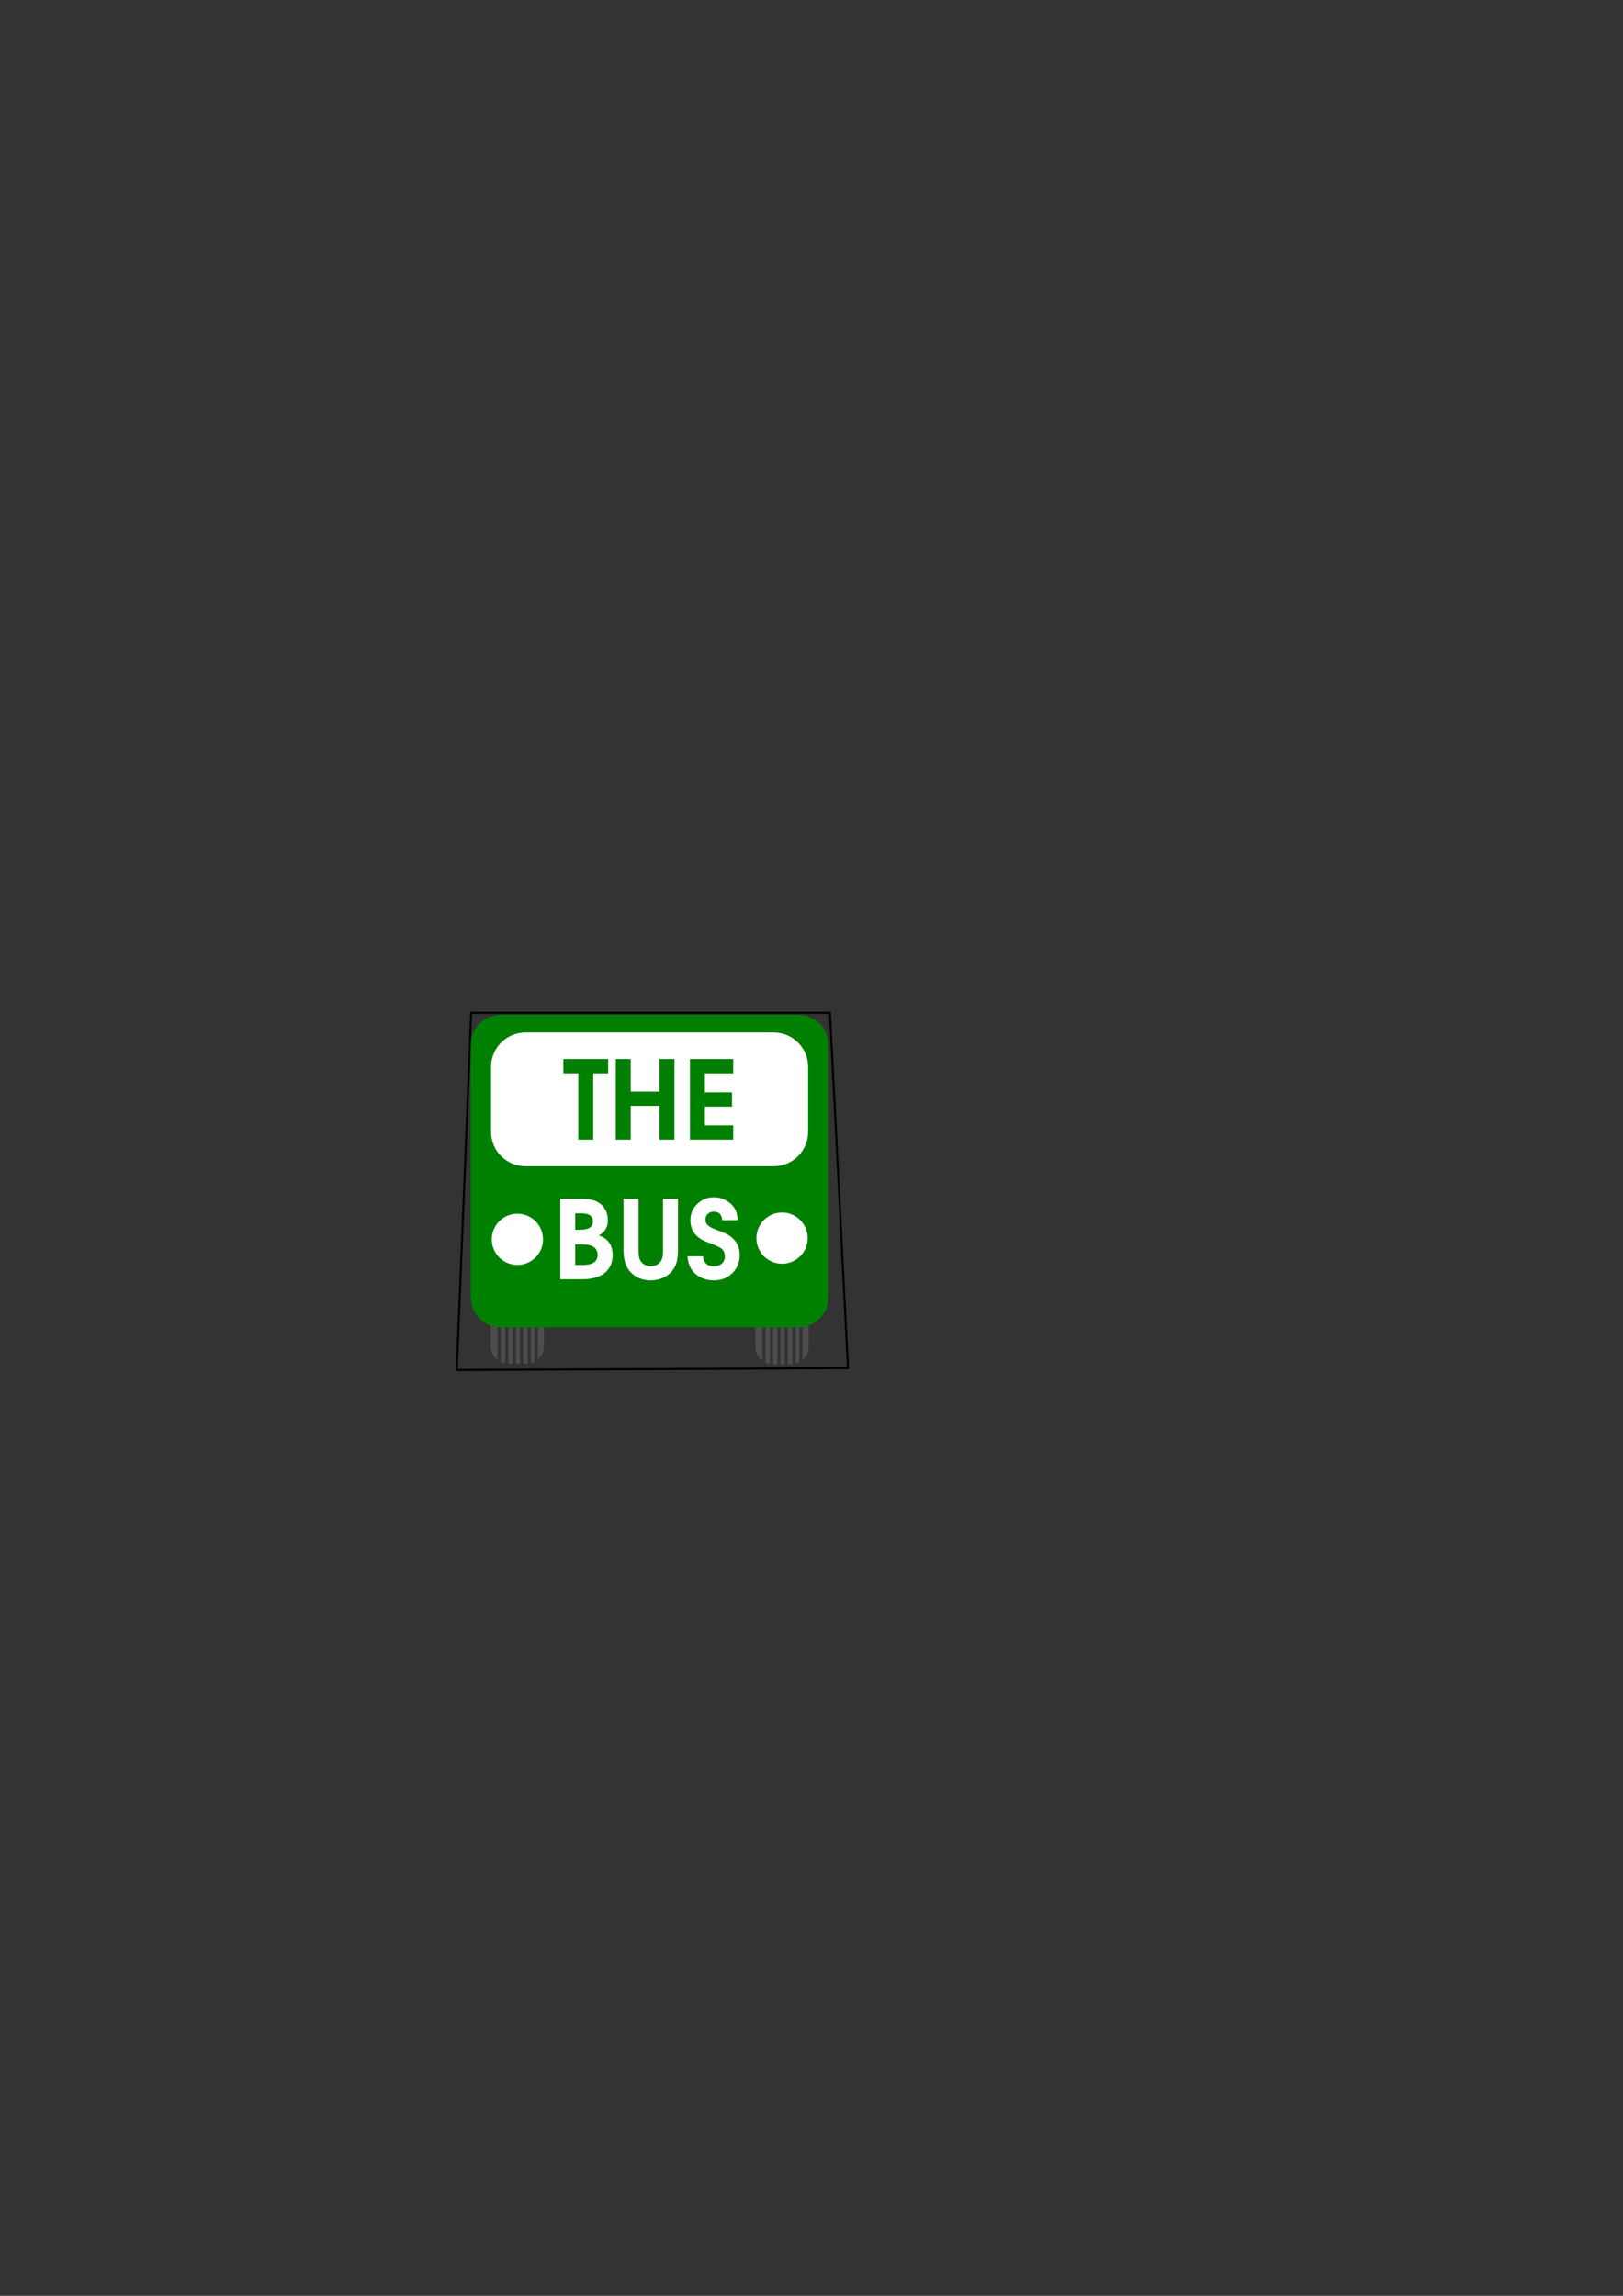 <?xml version="1.0" encoding="UTF-8" standalone="no"?>
<!-- Created with Inkscape (http://www.inkscape.org/) -->

<svg
   width="210mm"
   height="297mm"
   viewBox="0 0 210 297"
   version="1.1"
   id="svg215"
   sodipodi:docname="bus_dev.svg"
   inkscape:version="1.2.2 (b0a8486541, 2022-12-01)"
   xmlns:inkscape="http://www.inkscape.org/namespaces/inkscape"
   xmlns:sodipodi="http://sodipodi.sourceforge.net/DTD/sodipodi-0.dtd"
   xmlns="http://www.w3.org/2000/svg"
   xmlns:svg="http://www.w3.org/2000/svg">
  <rect x="0" y="0" width="210" height="297" fill="#333333" stroke="none"/>
  <sodipodi:namedview
     id="namedview217"
     pagecolor="#ffffff"
     bordercolor="#000000"
     borderopacity="0.25"
     inkscape:showpageshadow="2"
     inkscape:pageopacity="0.0"
     inkscape:pagecheckerboard="0"
     inkscape:deskcolor="#d1d1d1"
     inkscape:document-units="mm"
     showgrid="false"
     inkscape:zoom="3.2279264"
     inkscape:cx="338.76237"
     inkscape:cy="581.48785"
     inkscape:window-width="1920"
     inkscape:window-height="1021"
     inkscape:window-x="0"
     inkscape:window-y="0"
     inkscape:window-maximized="1"
     inkscape:current-layer="layer1" />
  <defs
     id="defs212" />
  <g
     inkscape:label="Layer 1"
     inkscape:groupmode="layer"
     id="layer1">
    <g
       id="g6837">
      <path
         id="rect522-6-3"
         style="fill:#4d4d4d;stroke-width:0.176"
         d="m 65.778,164.613 v 11.796 h 0.544 v -11.796 z m 0.966,0 v 11.796 h 0.53 v -11.796 z m 0.953,0 v 11.796 h 0.422 c 0.057,0 0.113,-0.003 0.168,-0.007 v -11.783 c -0.056,-0.004 -0.112,-0.007 -0.168,-0.007 z m -2.341,0.038 c -0.197,0.036 -0.384,0.097 -0.56,0.18 v 11.359 c 0.175,0.083 0.363,0.144 0.56,0.18 z m 3.354,0.04 v 11.639 c 0.161,-0.043 0.315,-0.102 0.459,-0.177 v -11.285 c -0.144,-0.075 -0.298,-0.134 -0.459,-0.177 z m -4.336,0.4 c -0.532,0.415 -0.873,1.062 -0.873,1.792 v 7.255 c 0,0.73 0.341,1.377 0.873,1.792 z m 5.217,0.06 v 10.717 c 0.489,-0.416 0.799,-1.036 0.799,-1.731 v -7.255 c 0,-0.695 -0.31,-1.315 -0.799,-1.731 z" />
      <path
         id="rect522-6-3-8"
         style="fill:#4d4d4d;stroke-width:0.176"
         d="m 100.022,164.704 v 11.796 h 0.544 v -11.796 z m 0.966,0 v 11.796 h 0.53 v -11.796 z m 0.953,0 v 11.796 h 0.422 c 0.057,0 0.113,-0.003 0.168,-0.007 v -11.782 c -0.056,-0.004 -0.112,-0.007 -0.168,-0.007 z m -2.341,0.038 c -0.197,0.036 -0.384,0.097 -0.56,0.18 v 11.359 c 0.175,0.083 0.363,0.144 0.56,0.18 z m 3.354,0.04 v 11.639 c 0.161,-0.043 0.315,-0.102 0.459,-0.177 v -11.285 c -0.144,-0.075 -0.298,-0.134 -0.459,-0.177 z m -4.336,0.4 c -0.532,0.415 -0.873,1.062 -0.873,1.792 v 7.255 c 0,0.73 0.341,1.377 0.873,1.792 z m 5.217,0.06 v 10.717 c 0.489,-0.416 0.799,-1.036 0.799,-1.731 v -7.255 c 0,-0.695 -0.31,-1.315 -0.799,-1.731 z" />
      <path
         id="rect111"
         style="fill:#008000;stroke-width:0.247"
         d="m 64.8,131.287 h 38.499 c 2.158,0 3.895,1.737 3.895,3.895 v 32.64 c 0,2.158 -1.737,3.895 -3.895,3.895 H 64.8 c -2.158,0 -3.895,-1.737 -3.895,-3.895 V 135.182 c 0,-2.158 1.737,-3.895 3.895,-3.895 z" />
      <path
         id="path375-3"
         style="fill:#ffffff;stroke-width:0.265"
         d="m 104.503,160.173 a 3.313,3.313 0 0 1 -3.313,3.313 3.313,3.313 0 0 1 -3.313,-3.313 3.313,3.313 0 0 1 3.313,-3.313 3.313,3.313 0 0 1 3.313,3.313 z" />
      <path
         id="rect269"
         style="fill:#ffffff;stroke-width:0.265"
         d="m 67.995,133.568 h 32.11 c 2.47,0 4.459,1.989 4.459,4.459 v 8.386 c 0,2.47 -1.989,4.459 -4.459,4.459 H 67.995 c -2.47,0 -4.459,-1.989 -4.459,-4.459 v -8.386 c 0,-2.47 1.989,-4.459 4.459,-4.459 z" />
      <path
         id="path375"
         style="fill:#ffffff;stroke-width:0.265"
         d="m 70.259,160.33 a 3.313,3.313 0 0 1 -3.313,3.313 3.313,3.313 0 0 1 -3.313,-3.313 3.313,3.313 0 0 1 3.313,-3.313 3.313,3.313 0 0 1 3.313,3.313 z" />
      <g
         aria-label="THE"
         id="text463"
         style="font-size:14.111px;fill:#ffffff;stroke-width:0.265">
        <path
           d="m 78.688,138.854 h -1.933 v 8.58 h -1.933 v -8.58 h -1.933 v -1.849 h 5.8 z"
           style="font-weight:bold;font-family:'Gothic Uralic';-inkscape-font-specification:'Gothic Uralic';fill:#008000"
           id="path6877" />
        <path
           d="m 87.267,147.434 h -1.933 v -4.374 h -3.725 v 4.374 h -1.933 v -10.428 h 1.933 v 4.205 h 3.725 v -4.205 h 1.933 z"
           style="font-weight:bold;font-family:'Gothic Uralic';-inkscape-font-specification:'Gothic Uralic';fill:#008000"
           id="path6879" />
        <path
           d="m 94.873,147.434 h -5.602 v -10.428 h 5.602 v 1.849 h -3.669 v 2.455 h 3.514 v 1.849 h -3.514 v 2.427 h 3.669 z"
           style="font-weight:bold;font-family:'Gothic Uralic';-inkscape-font-specification:'Gothic Uralic';fill:#008000"
           id="path6881" />
      </g>
      <g
         aria-label="BUS"
         id="text677"
         style="font-size:14.111px;font-family:'Gothic Uralic';-inkscape-font-specification:'Gothic Uralic';fill:#ffffff;stroke-width:0.265">
        <path
           d="m 79.271,162.394 q 0,0.804 -0.353,1.468 -0.875,1.637 -3.641,1.637 h -2.78 v -10.428 h 2.23 q 1.044,0 1.679,0.113 1.03,0.183 1.637,0.903 0.607,0.72 0.607,1.764 0,1.369 -1.157,1.961 0.508,0.212 0.776,0.395 1.002,0.691 1.002,2.187 z m -2.554,-4.374 q 0,-1.058 -1.496,-1.058 h -0.79 v 2.131 h 0.621 q 1.665,0 1.665,-1.072 z m 0.607,4.332 q 0,-1.369 -1.976,-1.369 h -0.917 v 2.667 h 0.96 q 1.933,0 1.933,-1.298 z"
           style="font-weight:bold"
           id="path6884" />
        <path
           d="m 87.724,161.674 q 0,0.917 -0.155,1.538 -0.31,1.157 -1.242,1.792 -0.917,0.635 -2.131,0.635 -1.256,0 -2.173,-0.677 -0.917,-0.677 -1.199,-1.877 -0.141,-0.564 -0.141,-1.411 v -6.604 h 1.933 v 6.604 q 0,0.762 0.113,1.115 0.169,0.55 0.706,0.833 0.353,0.198 0.776,0.198 0.409,0 0.776,-0.198 0.522,-0.268 0.691,-0.833 0.113,-0.367 0.113,-1.115 v -6.604 h 1.933 z"
           style="font-weight:bold"
           id="path6886" />
        <path
           d="m 95.71,162.337 q 0,1.425 -0.96,2.371 -0.945,0.931 -2.371,0.931 -1.101,0 -1.961,-0.522 -0.917,-0.55 -1.256,-1.552 -0.155,-0.423 -0.212,-1.044 h 2.018 q 0.127,1.298 1.411,1.298 0.607,0 1.002,-0.339 0.409,-0.339 0.409,-0.931 0,-0.691 -0.48,-1.058 -0.31,-0.24 -1.806,-0.804 -2.173,-0.818 -2.173,-2.836 0,-1.242 0.889,-2.103 0.903,-0.861 2.145,-0.861 0.974,0 1.778,0.522 0.818,0.522 1.143,1.411 0.141,0.437 0.169,1.03 h -2.004 q -0.085,-1.101 -1.101,-1.101 -0.48,0 -0.776,0.296 -0.296,0.282 -0.296,0.762 0,0.762 1.157,1.185 0.409,0.155 1.228,0.48 0.691,0.296 1.115,0.691 0.931,0.875 0.931,2.173 z"
           style="font-weight:bold"
           id="path6888" />
      </g>
    </g>
    <path
       style="fill:none;stroke:#000000;stroke-width:0.265"
       d="m 59.106,177.242 1.858,-46.216 h 46.424 l 2.335,45.977 z"
       id="path6724" />
  </g>
</svg>
